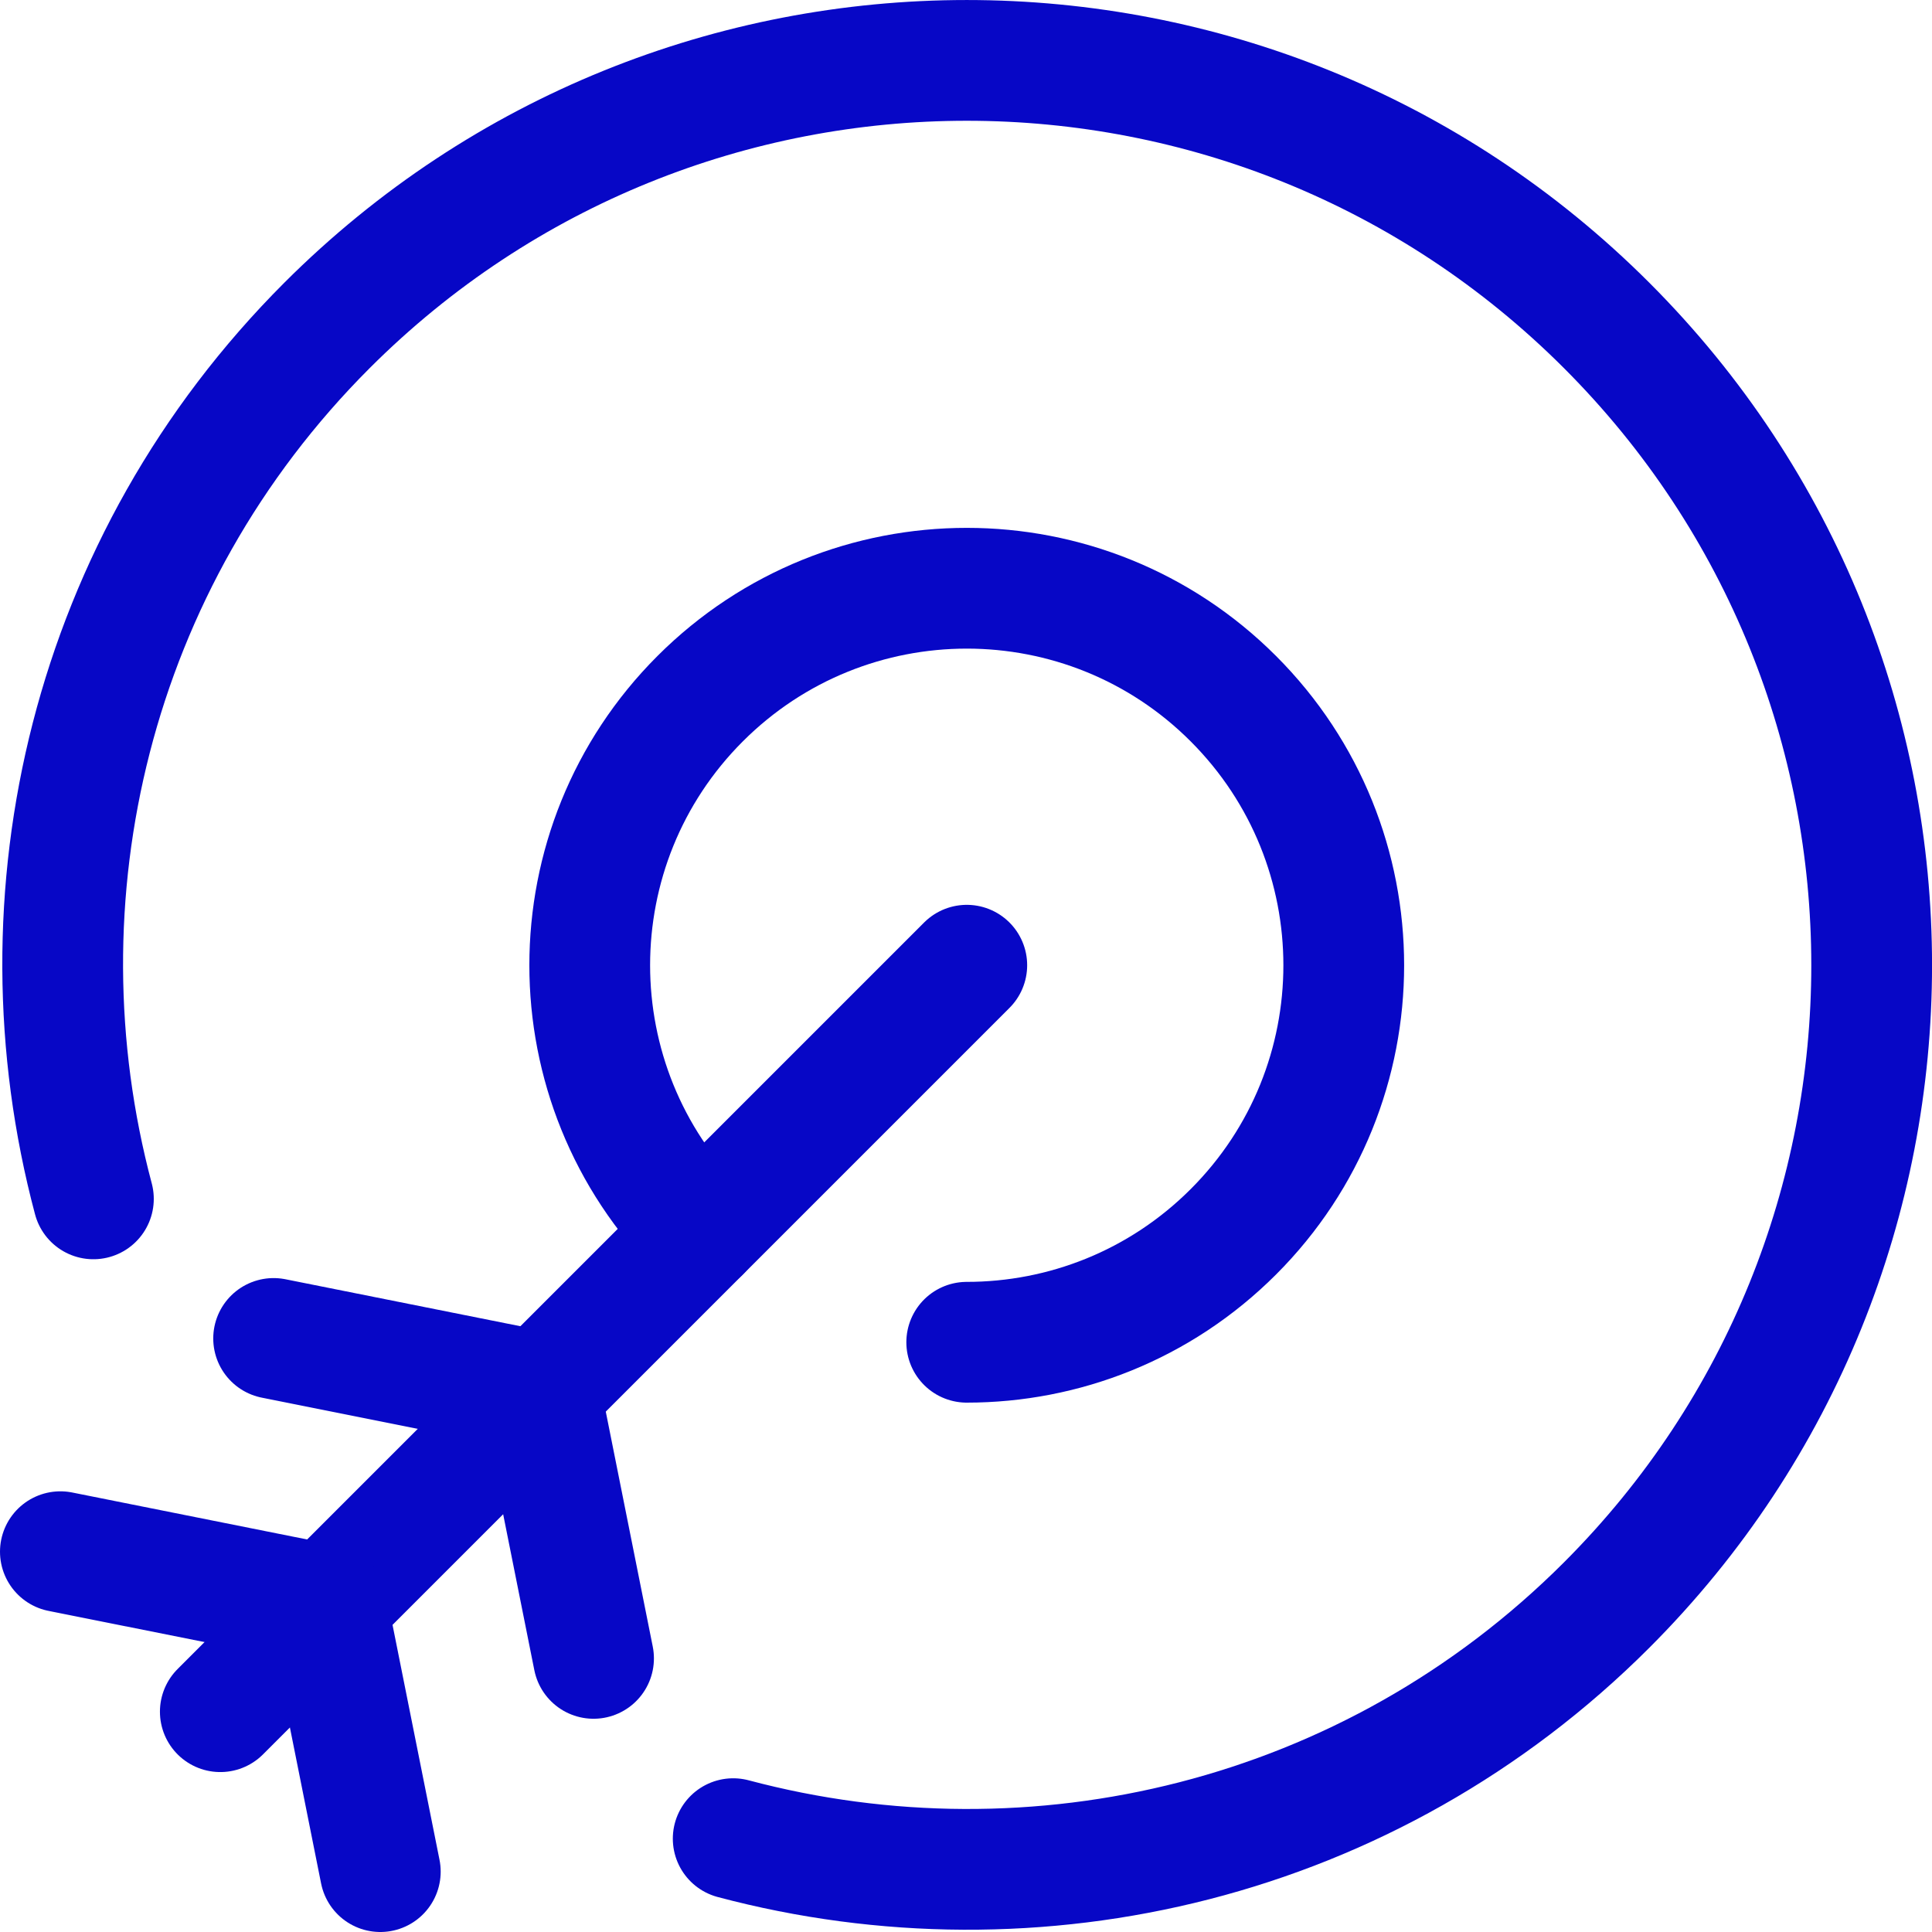 <?xml version="1.0" ?><svg height="32px" style="enable-background:new 0 0 32 32;" version="1.1" viewBox="0 0 32 32" width="32px" xml:space="preserve" xmlns="http://www.w3.org/2000/svg" xmlns:xlink="http://www.w3.org/1999/xlink"><style type="text/css">
	.st0{fill:none;stroke:#0707C6;stroke-width:2;stroke-linecap:round;stroke-linejoin:round;stroke-miterlimit:10;}
	.st1{fill:#0707C6;}
</style><g id="Layer_2"/><g id="Layer_1"><g><line class="st0" x1="16.013" x2="3.649" y1="15.987" y2="28.351"/><polyline class="st0" points="6.299,31 5.416,26.584 1,25.701   "/><polyline class="st0" points="9.831,27.468 8.948,23.052 4.532,22.169   "/><path class="st0" d="M12.144,30.454c4.998,1.331,10.547,0.051,14.467-3.869    c5.853-5.853,5.853-15.342,0-21.195s-15.342-5.853-21.195,0c-3.92,3.92-5.201,9.469-3.869,14.467"/><path class="st0" d="M11.597,20.403c-2.439-2.439-2.439-6.393,0-8.831s6.393-2.439,8.831,0    s2.439,6.393,0,8.831c-1.219,1.219-2.817,1.829-4.416,1.829"/></g></g></svg>